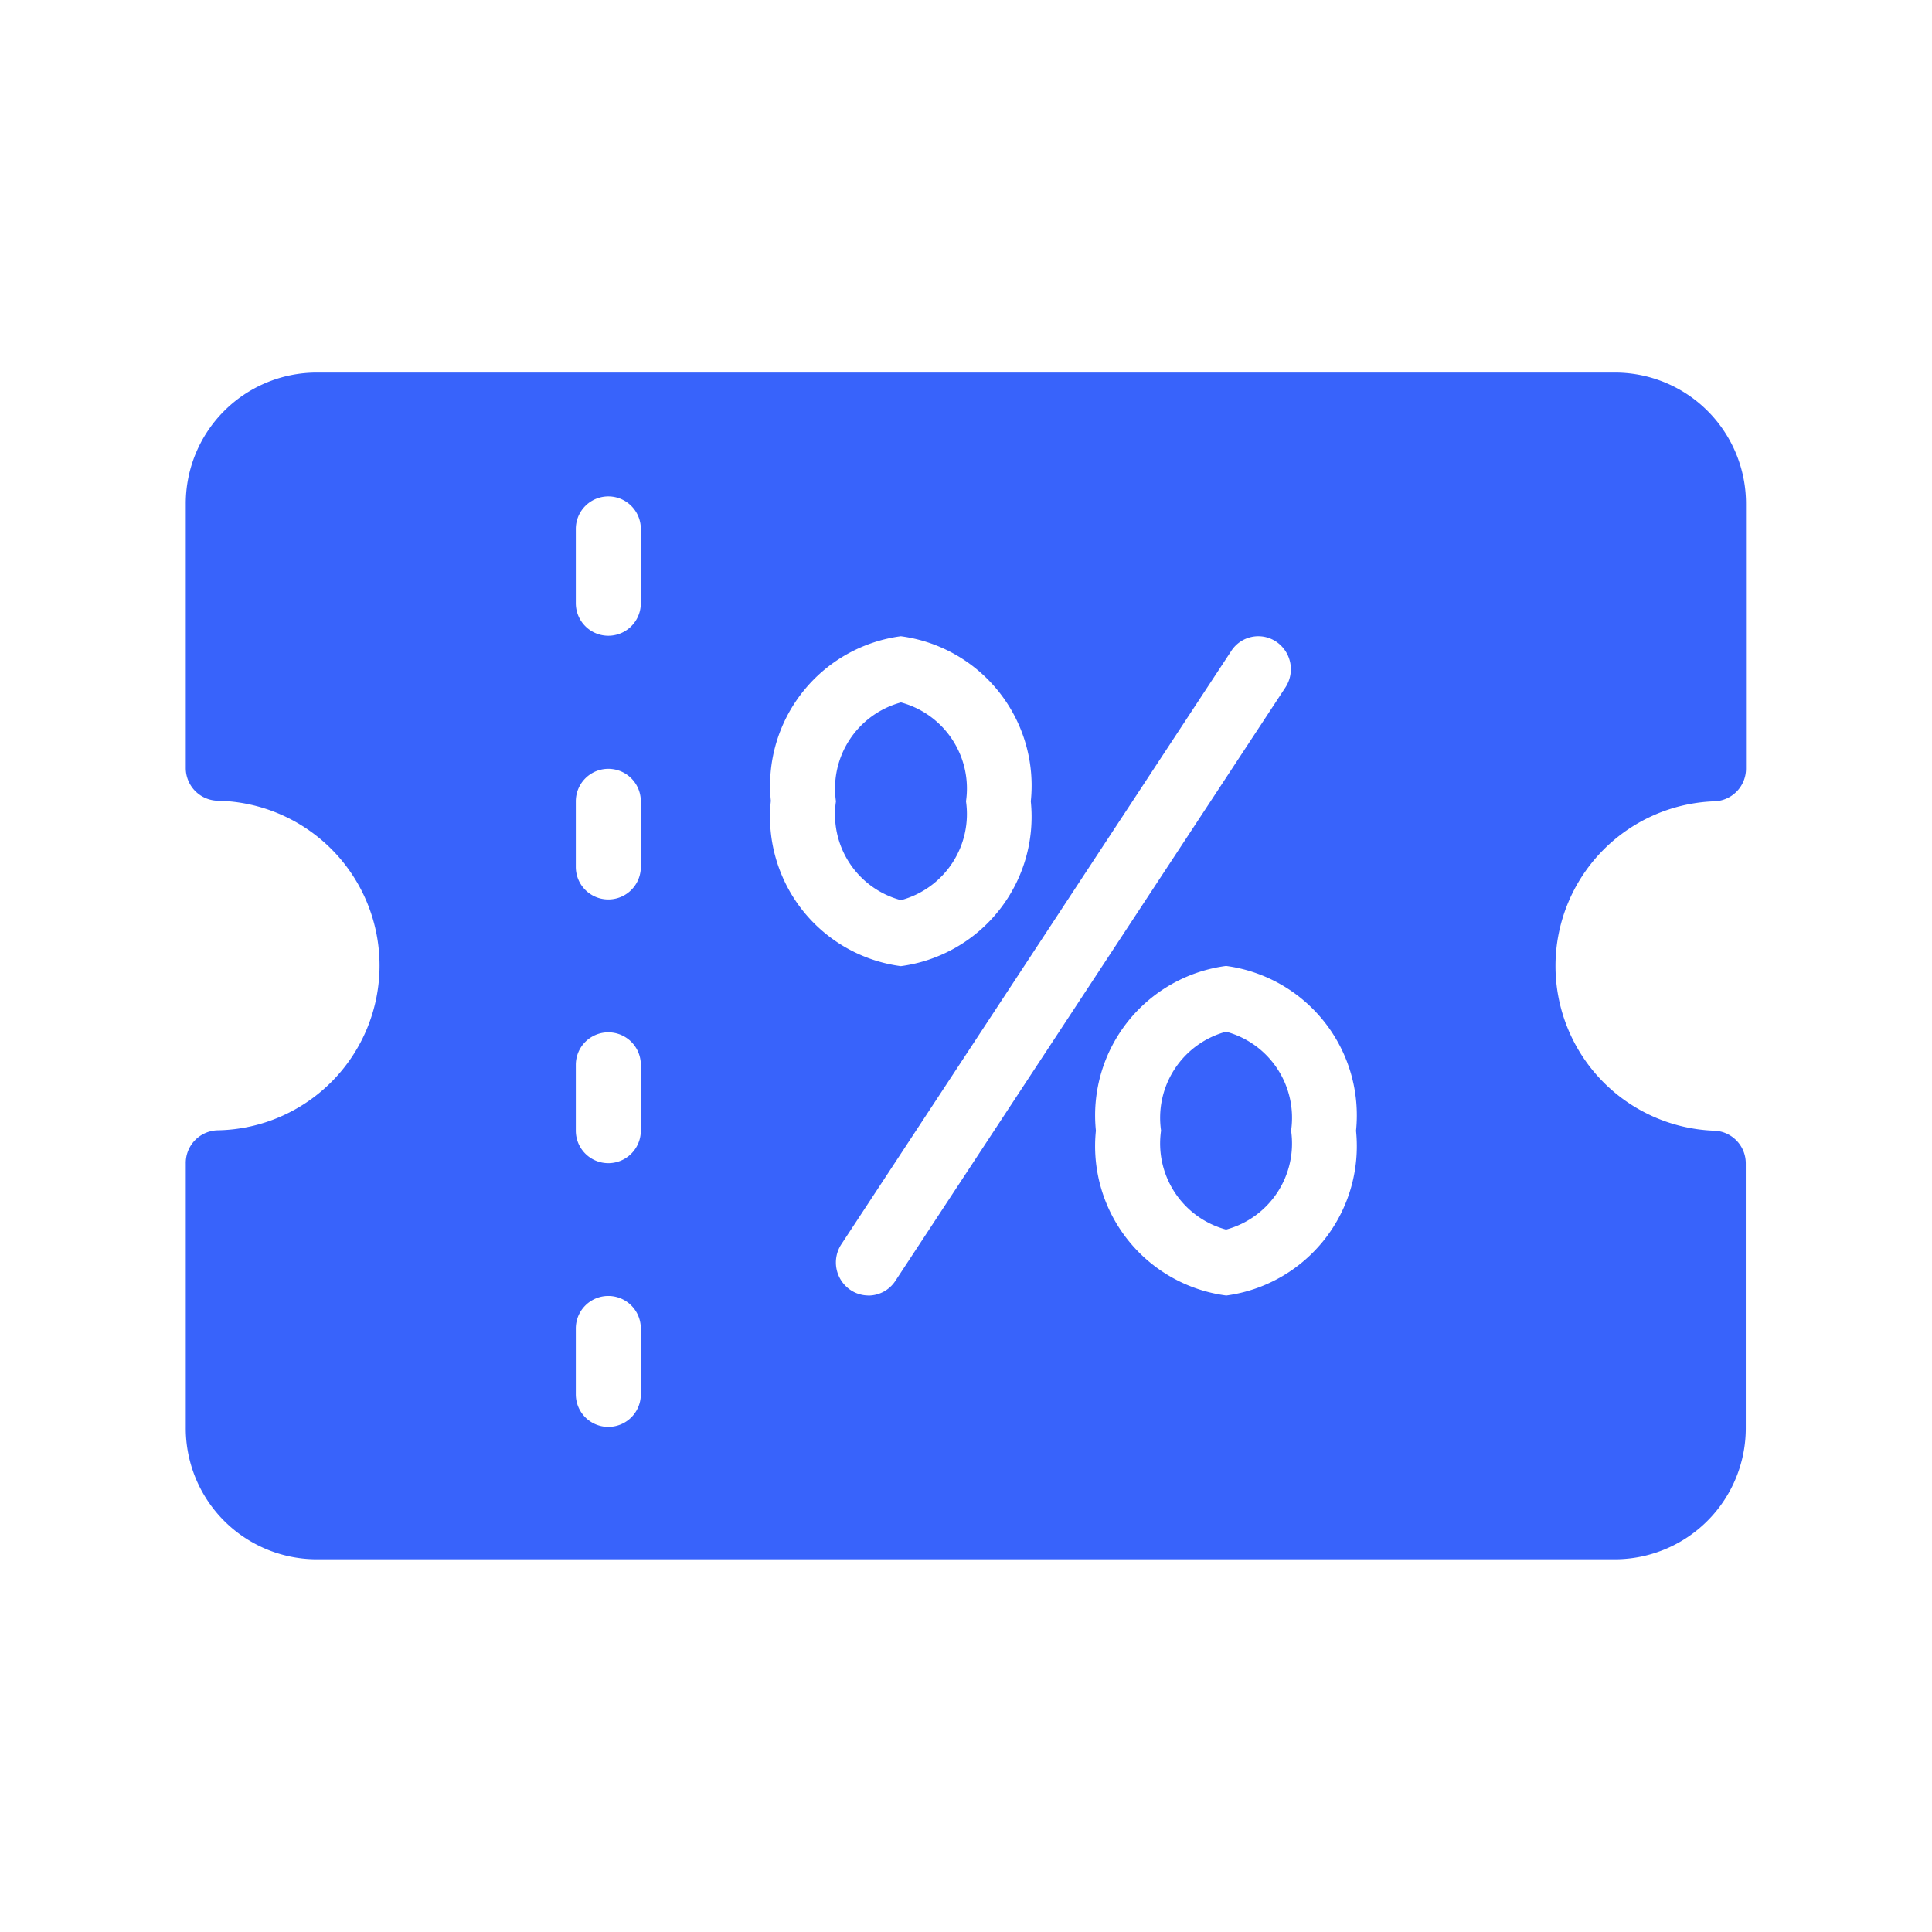 <svg xmlns="http://www.w3.org/2000/svg" width="26" height="26" viewBox="0 0 26 26"><defs><style>.cls-1{fill:#3863fb;fill-rule:evenodd}</style></defs><path id="icon-btn-tocket" d="M17,13.9a1.2,1.2,0,0,0-.875,1.331A1.2,1.2,0,0,0,17,16.563a1.2,1.2,0,0,0,.875-1.331A1.2,1.2,0,0,0,17,13.9Zm-3.5-3.1a1.2,1.2,0,0,0-.875-1.331,1.2,1.2,0,0,0-.875,1.331,1.194,1.194,0,0,0,.875,1.33A1.2,1.2,0,0,0,13.5,10.8Zm10.06,0a0.44,0.44,0,0,0,.437-0.444V6.8A1.764,1.764,0,0,0,22.245,5.03H4.75A1.764,1.764,0,0,0,3,6.8v3.548a0.44,0.44,0,0,0,.437.444,2.218,2.218,0,0,1,0,4.435A0.44,0.44,0,0,0,3,15.676v3.548A1.764,1.764,0,0,0,4.75,21H22.245a1.764,1.764,0,0,0,1.749-1.775V15.676a0.44,0.44,0,0,0-.437-0.444A2.218,2.218,0,0,1,23.557,10.8ZM9.124,18.781a0.437,0.437,0,1,1-.875,0V17.894a0.437,0.437,0,1,1,.875,0v0.887h0Zm0-3.549a0.437,0.437,0,1,1-.875,0V14.346a0.437,0.437,0,1,1,.875,0v0.887h0Zm0-3.549a0.437,0.437,0,1,1-.875,0V10.8a0.437,0.437,0,1,1,.875,0v0.887h0Zm0-3.549a0.437,0.437,0,1,1-.875,0v-1a0.437,0.437,0,1,1,.875,0v1h0Zm1.75,2.662a2.028,2.028,0,0,1,1.749-2.218A2.028,2.028,0,0,1,14.372,10.8a2.028,2.028,0,0,1-1.749,2.218A2.028,2.028,0,0,1,10.873,10.8Zm1.312,6.654a0.433,0.433,0,0,1-.242-0.075,0.447,0.447,0,0,1-.121-0.615L17.07,8.776a0.433,0.433,0,0,1,.607-0.123,0.447,0.447,0,0,1,.121.615l-5.248,7.985A0.435,0.435,0,0,1,12.185,17.451Zm4.812,0a2.028,2.028,0,0,1-1.75-2.218A2.028,2.028,0,0,1,17,13.015a2.028,2.028,0,0,1,1.749,2.218A2.028,2.028,0,0,1,17,17.451Z" class="cls-1" transform="translate(-0.5 -0.016)"/></svg>